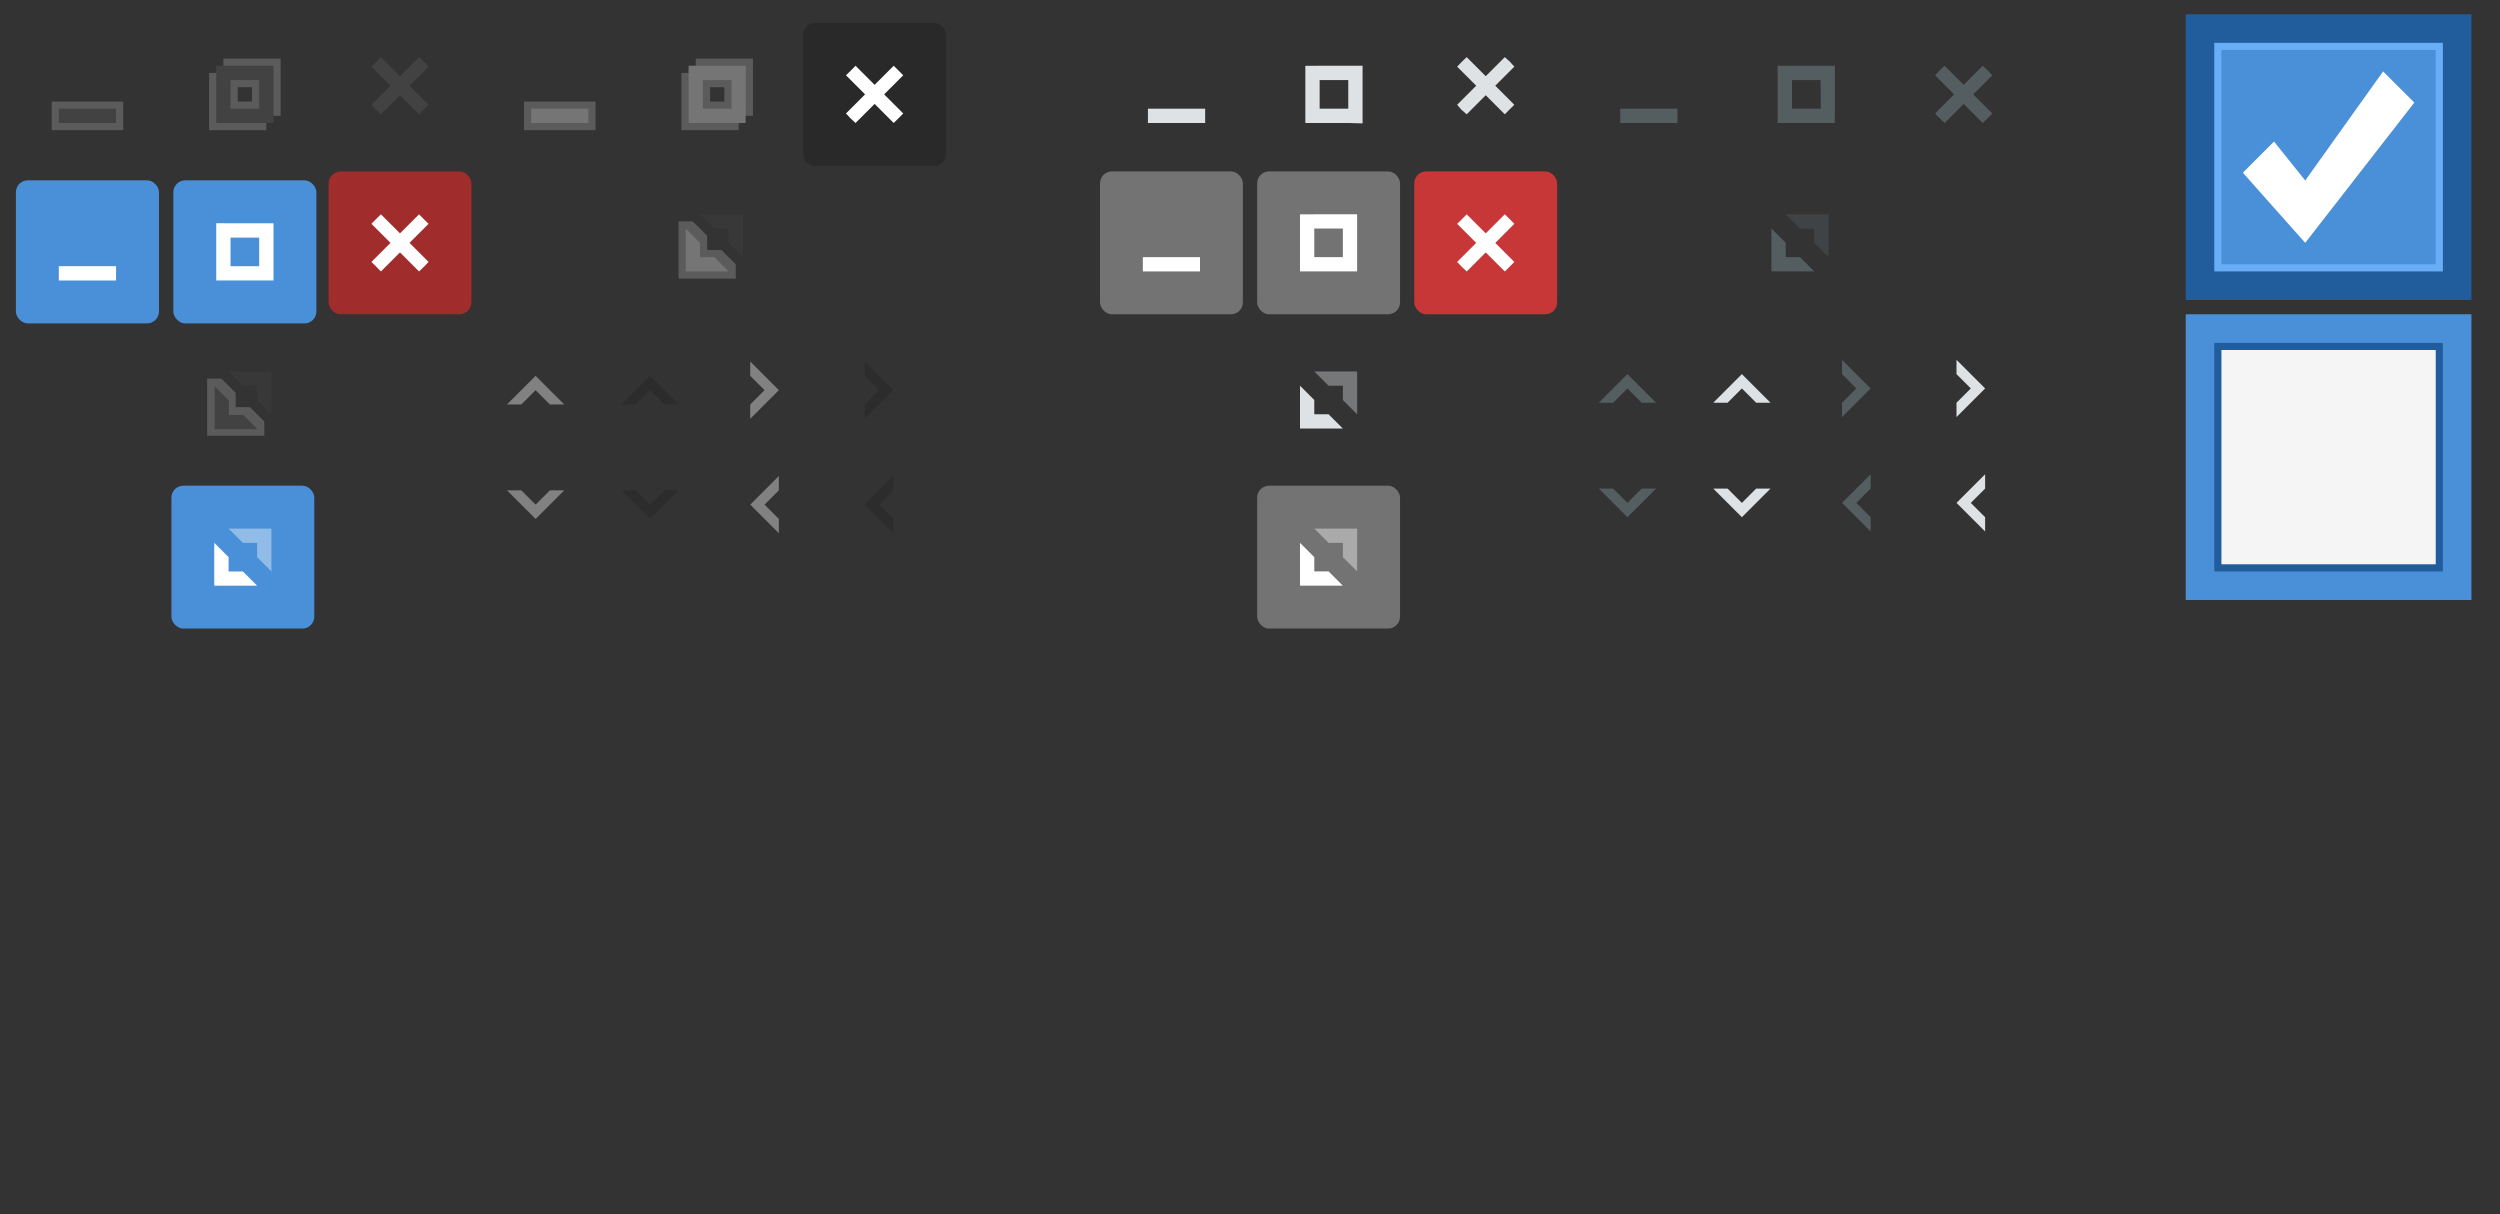 <?xml version="1.0" encoding="UTF-8" standalone="no"?>
<!-- Created with Inkscape (http://www.inkscape.org/) -->

<svg
   xmlns:dc="http://purl.org/dc/elements/1.1/"
   xmlns:cc="http://creativecommons.org/ns#"
   xmlns:rdf="http://www.w3.org/1999/02/22-rdf-syntax-ns#"
   xmlns:svg="http://www.w3.org/2000/svg"
   xmlns="http://www.w3.org/2000/svg"
   xmlns:sodipodi="http://sodipodi.sourceforge.net/DTD/sodipodi-0.dtd"
   xmlns:inkscape="http://www.inkscape.org/namespaces/inkscape"
   width="350"
   height="170"
   viewBox="0 0 92.604 44.979"
   version="1.1"
   id="svg8"
   inkscape:version="0.92.3 (2405546, 2018-03-11)"
   sodipodi:docname="assets.svg">
  <rect x="0" y="0" width="92.604" height="44.979" fill="#333333" stroke="none"/>
  <defs
     id="defs2" />
  <sodipodi:namedview
     id="base"
     pagecolor="#ebeced"
     bordercolor="#666666"
     borderopacity="1.0"
     inkscape:pageopacity="0"
     inkscape:pageshadow="2"
     inkscape:zoom="2.8284271"
     inkscape:cx="218.60964"
     inkscape:cy="80.215863"
     inkscape:document-units="mm"
     inkscape:current-layer="layer1"
     showgrid="false"
     units="px"
     inkscape:window-width="1440"
     inkscape:window-height="1545"
     inkscape:window-x="1440"
     inkscape:window-y="43"
     inkscape:window-maximized="0"
     showguides="true">
    <inkscape:grid
       type="xygrid"
       id="grid1113" />
  </sodipodi:namedview>
  <g
     inkscape:label="Layer 1"
     inkscape:groupmode="layer"
     id="layer1"
     transform="translate(0,-252.021)">
    <g
       transform="matrix(0.265,0,0,0.265,-37.571,51.371)"
       id="titlebutton-minimize"
       inkscape:label="#g6143">
      <rect
         style="opacity:1;fill:#4a90d9;fill-opacity:0;stroke:none;stroke-width:1;stroke-miterlimit:4;stroke-dasharray:none;stroke-dashoffset:0;stroke-opacity:1"
         id="rect7130"
         width="20"
         height="20"
         x="144"
         y="760.362"
         ry="1.667" />
      <rect
         y="771.362"
         x="149"
         height="4"
         width="10"
         id="rect4470"
         style="opacity:1;fill:#ffffff;fill-opacity:0.196;stroke:none;stroke-width:1;stroke-miterlimit:4;stroke-dasharray:none;stroke-dashoffset:0;stroke-opacity:1" />
      <rect
         y="772.362"
         x="150"
         height="2"
         width="8"
         id="rect4459"
         style="opacity:1;fill:#424242;fill-opacity:1;stroke:none;stroke-width:1;stroke-miterlimit:4;stroke-dasharray:none;stroke-dashoffset:0;stroke-opacity:1" />
    </g>
    <g
       transform="matrix(0.265,0,0,0.265,-38.1,51.371)"
       id="titlebutton-maximize"
       inkscape:label="#g6148">
      <rect
         ry="1.667"
         y="760.362"
         x="168"
         height="20"
         width="20"
         id="rect7132"
         style="opacity:1;fill:#4a90d9;fill-opacity:0;stroke:none;stroke-width:1;stroke-miterlimit:4;stroke-dasharray:none;stroke-dashoffset:0;stroke-opacity:1" />
      <path
         inkscape:connector-curvature="0"
         id="path6131"
         d="m 175,765.362 v 2 h -2 v 8 h 8 v -2 H 183 v -8 z m 2,4 h 2 v 2 h -2 z"
         style="fill:#ffffff;fill-opacity:0.196;fill-rule:evenodd;stroke:none;stroke-width:1px;stroke-linecap:butt;stroke-linejoin:miter;stroke-opacity:1" />
      <path
         inkscape:connector-curvature="0"
         id="path5239"
         d="m 174.008,766.362 -0.008,2 h 6 v 6 h 2 v -8 z m -0.008,2 v 6 h 6 v -2 h -4 v -4 z"
         style="fill:#424242;fill-opacity:1;fill-rule:evenodd;stroke:none;stroke-width:1px;stroke-linecap:butt;stroke-linejoin:miter;stroke-opacity:1"
         sodipodi:nodetypes="cccccccccccccc" />
    </g>
    <g
       id="titlebutton-close-hover"
       inkscape:label="#g4822">
      <rect
         ry="0.441"
         y="258.371"
         x="12.171"
         height="5.292"
         width="5.292"
         id="rect5292"
         style="opacity:1;fill:#a02c2c;fill-opacity:1;stroke:none;stroke-width:0.265;stroke-miterlimit:4;stroke-dasharray:none;stroke-dashoffset:0;stroke-opacity:1" />
      <path
         inkscape:connector-curvature="0"
         id="path6145"
         d="m 13.942,260.125 -0.184,0.186 0.706,0.706 -0.706,0.706 0.172,0.169 0.18,0.184 0.706,-0.706 0.706,0.706 0.198,-0.19 0.155,-0.163 -0.706,-0.706 0.706,-0.706 -0.181,-0.177 -0.172,-0.175 -0.706,0.706 -0.706,-0.706 z"
         style="fill:#ffffff;fill-opacity:1;stroke:none;stroke-width:0.265"
         sodipodi:nodetypes="ccccccccccccccccc" />
    </g>
    <g
       transform="matrix(0.265,0,0,0.265,-37.571,48.725)"
       id="titlebutton-minimize-hover"
       inkscape:label="#g5713">
      <rect
         ry="1.667"
         y="792.362"
         x="144"
         height="20"
         width="20"
         id="rect6163"
         style="opacity:1;fill:#4a90d9;fill-opacity:1;stroke:none;stroke-width:1;stroke-miterlimit:4;stroke-dasharray:none;stroke-dashoffset:0;stroke-opacity:1" />
      <rect
         style="opacity:1;fill:#ffffff;fill-opacity:1;stroke:none;stroke-width:1;stroke-miterlimit:4;stroke-dasharray:none;stroke-dashoffset:0;stroke-opacity:1"
         id="rect6149"
         width="8"
         height="2"
         x="150"
         y="804.362" />
    </g>
    <g
       transform="matrix(0.265,0,0,0.265,-38.1,48.725)"
       id="titlebutton-maximize-hover"
       inkscape:label="#g5725">
      <rect
         style="opacity:1;fill:#4a90d9;fill-opacity:1;stroke:none;stroke-width:1;stroke-miterlimit:4;stroke-dasharray:none;stroke-dashoffset:0;stroke-opacity:1"
         id="rect6161"
         width="20"
         height="20"
         x="168"
         y="792.362"
         ry="1.667" />
      <path
         style="fill:#ffffff;fill-opacity:1;fill-rule:evenodd;stroke:none;stroke-width:1px;stroke-linecap:butt;stroke-linejoin:miter;stroke-opacity:1"
         d="m 176,798.362 v 2 h 4 v 4 H 182 v -6 z m -2,-0.008 v 8.008 h 8 l 1e-5,-2 h -6 v -6 z"
         id="path6153"
         inkscape:connector-curvature="0"
         sodipodi:nodetypes="cccccccccccccc" />
    </g>
    <g
       transform="matrix(0.265,0,0,0.265,-42.333,51.371)"
       id="titlebutton-close-backdrop"
       inkscape:label="#g5719">
      <rect
         ry="1.667"
         y="760.362"
         x="272"
         height="20"
         width="20"
         id="rect7134"
         style="opacity:1;fill:#000000;fill-opacity:0.188;stroke:none;stroke-width:1;stroke-miterlimit:4;stroke-dasharray:none;stroke-dashoffset:0;stroke-opacity:1" />
      <path
         inkscape:connector-curvature="0"
         id="path6167"
         d="m 278.663,767.047 -0.663,0.648 2.667,2.667 -2.667,2.667 0.619,0.67 0.715,0.663 2.667,-2.667 2.667,2.667 0.685,-0.672 0.648,-0.661 -2.667,-2.667 2.667,-2.667 -0.711,-0.716 -0.622,-0.617 -2.667,2.667 -2.667,-2.667 z"
         style="fill:#ffffff;fill-opacity:1;stroke:none"
         sodipodi:nodetypes="ccccccccccccccccc" />
    </g>
    <g
       transform="matrix(0.265,0,0,0.265,-41.275,51.371)"
       id="titlebutton-minimize-backdrop"
       inkscape:label="#g6158">
      <rect
         style="opacity:1;fill:#ffffff;fill-opacity:0.196;stroke:none;stroke-width:1;stroke-miterlimit:4;stroke-dasharray:none;stroke-dashoffset:0;stroke-opacity:1"
         id="rect6169-4"
         width="10"
         height="4"
         x="229"
         y="771.362" />
      <rect
         style="opacity:1;fill:#757575;fill-opacity:1;stroke:none;stroke-width:1;stroke-miterlimit:4;stroke-dasharray:none;stroke-dashoffset:0;stroke-opacity:1"
         id="rect6171-3"
         width="8"
         height="2"
         x="230"
         y="772.362" />
      <rect
         ry="1.667"
         y="760.362"
         x="224"
         height="20"
         width="20"
         id="rect7136"
         style="opacity:1;fill:#4a90d9;fill-opacity:0;stroke:none;stroke-width:1;stroke-miterlimit:4;stroke-dasharray:none;stroke-dashoffset:0;stroke-opacity:1" />
    </g>
    <g
       transform="matrix(0.265,0,0,0.265,-41.804,51.371)"
       id="titlebutton-maximize-backdrop"
       inkscape:label="#g6163">
      <path
         style="fill:#ffffff;fill-opacity:0.196;fill-rule:evenodd;stroke:none;stroke-width:1px;stroke-linecap:butt;stroke-linejoin:miter;stroke-opacity:1"
         d="m 255,765.362 v 2 h -2 v 8 h 8 v -2 h 2 v -8 z m 2,4 h 2 v 2 h -2 z"
         id="path6173"
         inkscape:connector-curvature="0" />
      <path
         style="fill:#757575;fill-opacity:1;fill-rule:evenodd;stroke:none;stroke-width:1px;stroke-linecap:butt;stroke-linejoin:miter;stroke-opacity:1"
         d="m 254,766.362 -2.1e-4,2 h 6 v 4 l 2,2.1e-4 v -6 z m -2.1e-4,2 v 6 h 7.967 l 0.033,-2 h -6 v -4 z"
         id="path6175"
         inkscape:connector-curvature="0"
         sodipodi:nodetypes="cccccccccccccc" />
      <rect
         style="opacity:1;fill:#4a90d9;fill-opacity:0;stroke:none;stroke-width:1;stroke-miterlimit:4;stroke-dasharray:none;stroke-dashoffset:0;stroke-opacity:1"
         id="rect7138"
         width="20"
         height="20"
         x="248"
         y="760.362"
         ry="1.667" />
    </g>
    <g
       id="titlebutton-close"
       inkscape:label="#g4818">
      <rect
         style="opacity:1;fill:#d35f5f;fill-opacity:0;stroke:none;stroke-width:0.265;stroke-miterlimit:4;stroke-dasharray:none;stroke-dashoffset:0;stroke-opacity:1"
         id="rect7456"
         width="5.292"
         height="5.292"
         x="12.171"
         y="252.55"
         ry="0.441" />
      <path
         style="fill:#424242;fill-opacity:1;stroke:none;stroke-width:0.265"
         d="m 13.942,254.31 -0.184,0.18 0.706,0.706 -0.706,0.706 0.158,0.172 0.195,0.181 0.706,-0.706 0.706,0.706 0.187,-0.19 0.165,-0.163 -0.706,-0.706 0.706,-0.706 -0.176,-0.187 -0.177,-0.165 -0.706,0.706 -0.706,-0.706 z"
         id="path7458"
         inkscape:connector-curvature="0"
         sodipodi:nodetypes="ccccccccccccccccc" />
    </g>
    <g
       transform="matrix(0.265,0,0,0.265,22.225,-6.308)"
       id="scrollarrow-down"
       inkscape:label="#g4205">
      <rect
         ry="0.087"
         y="1038.362"
         x="0"
         height="14"
         width="14"
         id="rect4153"
         style="opacity:1;fill:#00ffff;fill-opacity:0;stroke:none;stroke-width:0.5;stroke-miterlimit:4;stroke-dasharray:none;stroke-opacity:1" />
      <path
         inkscape:connector-curvature="0"
         id="path4149"
         d="m 7,1047.362 -4,-4 h 2 l 2,2 2,-2 h 2 z"
         style="fill:#2c2c2c;fill-opacity:1;fill-rule:evenodd;stroke:none;stroke-width:1px;stroke-linecap:butt;stroke-linejoin:miter;stroke-opacity:1" />
    </g>
    <g
       transform="matrix(0.265,0,0,0.265,22.225,-6.308)"
       id="scrollarrow-down-insensitive"
       inkscape:label="#g4209">
      <rect
         style="opacity:1;fill:#00ffff;fill-opacity:0;stroke:none;stroke-width:0.5;stroke-miterlimit:4;stroke-dasharray:none;stroke-opacity:1"
         id="rect4155"
         width="14"
         height="14"
         x="-16"
         y="1038.362"
         ry="0.087" />
      <path
         style="fill:#818181;fill-opacity:1;fill-rule:evenodd;stroke:none;stroke-width:1px;stroke-linecap:butt;stroke-linejoin:miter;stroke-opacity:1"
         d="m -9,1047.362 -4,-4 h 2 l 2,2 2,-2 h 2 z"
         id="path4151"
         inkscape:connector-curvature="0" />
    </g>
    <g
       transform="matrix(0.265,0,0,0.265,22.225,-6.308)"
       id="scrollarrow-up"
       inkscape:label="#g4185">
      <rect
         transform="scale(1,-1)"
         style="opacity:1;fill:#00ffff;fill-opacity:0;stroke:none;stroke-width:0.5;stroke-miterlimit:4;stroke-dasharray:none;stroke-opacity:1"
         id="rect4157"
         width="14"
         height="14"
         x="0"
         y="-1036.362"
         ry="0.087" />
      <path
         style="fill:#2c2c2c;fill-opacity:1;fill-rule:evenodd;stroke:none;stroke-width:1px;stroke-linecap:butt;stroke-linejoin:miter;stroke-opacity:1"
         d="m 7,1027.362 -4,4 h 2 l 2,-2 2,2 h 2 z"
         id="path4159"
         inkscape:connector-curvature="0" />
    </g>
    <g
       transform="matrix(0.265,0,0,0.265,22.225,-6.308)"
       id="scrollarrow-up-insensitive"
       inkscape:label="#g4181">
      <rect
         transform="scale(1,-1)"
         ry="0.087"
         y="-1036.362"
         x="-16"
         height="14"
         width="14"
         id="rect4161"
         style="opacity:1;fill:#00ffff;fill-opacity:0;stroke:none;stroke-width:0.5;stroke-miterlimit:4;stroke-dasharray:none;stroke-opacity:1" />
      <path
         inkscape:connector-curvature="0"
         id="path4163"
         d="m -9,1027.362 -4,4 h 2 l 2,-2 2,2 h 2 z"
         style="fill:#818181;fill-opacity:1;fill-rule:evenodd;stroke:none;stroke-width:1px;stroke-linecap:butt;stroke-linejoin:miter;stroke-opacity:1" />
    </g>
    <g
       transform="matrix(0.265,0,0,0.265,22.225,-6.308)"
       id="scrollarrow-left"
       inkscape:label="#g4197">
      <rect
         transform="rotate(90)"
         style="opacity:1;fill:#00ffff;fill-opacity:0;stroke:none;stroke-width:0.5;stroke-miterlimit:4;stroke-dasharray:none;stroke-opacity:1"
         id="rect4165"
         width="14"
         height="14"
         x="1038.362"
         y="-46"
         ry="0.087" />
      <path
         style="fill:#2c2c2c;fill-opacity:1;fill-rule:evenodd;stroke:none;stroke-width:1px;stroke-linecap:butt;stroke-linejoin:miter;stroke-opacity:1"
         d="m 37,1045.362 4,-4 v 2 l -2,2 2,2 v 2 z"
         id="path4167"
         inkscape:connector-curvature="0" />
    </g>
    <g
       transform="matrix(0.265,0,0,0.265,22.225,-6.308)"
       id="scrollarrow-left-insensitive"
       inkscape:label="#g4201">
      <rect
         transform="rotate(90)"
         ry="0.087"
         y="-30"
         x="1038.362"
         height="14"
         width="14"
         id="rect4169"
         style="opacity:1;fill:#00ffff;fill-opacity:0;stroke:none;stroke-width:0.5;stroke-miterlimit:4;stroke-dasharray:none;stroke-opacity:1" />
      <path
         inkscape:connector-curvature="0"
         id="path4171"
         d="m 21,1045.362 4,-4 v 2 l -2,2 2,2 v 2 z"
         style="fill:#818181;fill-opacity:1;fill-rule:evenodd;stroke:none;stroke-width:1px;stroke-linecap:butt;stroke-linejoin:miter;stroke-opacity:1" />
    </g>
    <g
       transform="matrix(0.265,0,0,0.265,22.225,-6.308)"
       id="scrollarrow-right"
       inkscape:label="#g4193">
      <rect
         ry="0.087"
         y="32"
         x="1022.362"
         height="14"
         width="14"
         id="rect4173"
         style="opacity:1;fill:#00ffff;fill-opacity:0;stroke:none;stroke-width:0.5;stroke-miterlimit:4;stroke-dasharray:none;stroke-opacity:1"
         transform="matrix(0,1,1,0,0,0)" />
      <path
         inkscape:connector-curvature="0"
         id="path4175"
         d="m 41,1029.362 -4,-4 v 2 l 2,2 -2,2 v 2 z"
         style="fill:#2c2c2c;fill-opacity:1;fill-rule:evenodd;stroke:none;stroke-width:1px;stroke-linecap:butt;stroke-linejoin:miter;stroke-opacity:1" />
    </g>
    <g
       transform="matrix(0.265,0,0,0.265,22.225,-6.308)"
       id="scrollarrow-right-insensitive"
       inkscape:label="#g4189">
      <rect
         style="opacity:1;fill:#00ffff;fill-opacity:0;stroke:none;stroke-width:0.5;stroke-miterlimit:4;stroke-dasharray:none;stroke-opacity:1"
         id="rect4177"
         width="14"
         height="14"
         x="1022.362"
         y="16"
         ry="0.087"
         transform="matrix(0,1,1,0,0,0)" />
      <path
         style="fill:#818181;fill-opacity:1;fill-rule:evenodd;stroke:none;stroke-width:1px;stroke-linecap:butt;stroke-linejoin:miter;stroke-opacity:1"
         d="m 25,1029.362 -4,-4 v 2 l 2,2 -2,2 v 2 z"
         id="path4179"
         inkscape:connector-curvature="0" />
    </g>
    <g
       transform="matrix(0.265,0,0,0.265,-80.963,33.908)"
       id="scrollarrow-down-dark"
       inkscape:label="#g5512">
      <rect
         style="opacity:1;fill:#00ffff;fill-opacity:0;stroke:none;stroke-width:0.5;stroke-miterlimit:4;stroke-dasharray:none;stroke-opacity:1"
         id="rect5430"
         width="14"
         height="14"
         x="542"
         y="886.362"
         ry="0.087" />
      <path
         style="fill:#dee2e5;fill-opacity:1;fill-rule:evenodd;stroke:none;stroke-width:1px;stroke-linecap:butt;stroke-linejoin:miter;stroke-opacity:1"
         d="m 549,895.362 -4,-4 h 2 l 2,2 2,-2 h 2 z"
         id="path5432"
         inkscape:connector-curvature="0" />
    </g>
    <g
       transform="matrix(0.265,0,0,0.265,-80.963,33.908)"
       id="scrollarrow-down-insensitive-dark"
       inkscape:label="#g5520">
      <rect
         ry="0.087"
         y="886.362"
         x="526"
         height="14"
         width="14"
         id="rect5436"
         style="opacity:1;fill:#00ffff;fill-opacity:0;stroke:none;stroke-width:0.5;stroke-miterlimit:4;stroke-dasharray:none;stroke-opacity:1" />
      <path
         inkscape:connector-curvature="0"
         id="path5438"
         d="m 533,895.362 -4,-4 h 2 l 2,2 2,-2 h 2 z"
         style="fill:#545e61;fill-opacity:1;fill-rule:evenodd;stroke:none;stroke-width:1px;stroke-linecap:butt;stroke-linejoin:miter;stroke-opacity:1" />
    </g>
    <g
       transform="matrix(0.265,0,0,0.265,-80.963,33.908)"
       id="scrollarrow-up-dark"
       inkscape:label="#g5508">
      <rect
         ry="0.087"
         y="-884.362"
         x="542"
         height="14"
         width="14"
         id="rect5442"
         style="opacity:1;fill:#00ffff;fill-opacity:0;stroke:none;stroke-width:0.5;stroke-miterlimit:4;stroke-dasharray:none;stroke-opacity:1"
         transform="scale(1,-1)" />
      <path
         inkscape:connector-curvature="0"
         id="path5444"
         d="m 549,875.362 -4,4 h 2 l 2,-2 2,2 h 2 z"
         style="fill:#dee2e5;fill-opacity:1;fill-rule:evenodd;stroke:none;stroke-width:1px;stroke-linecap:butt;stroke-linejoin:miter;stroke-opacity:1" />
    </g>
    <g
       transform="matrix(0.265,0,0,0.265,-80.963,33.908)"
       id="scrollarrow-up-insensitive-dark"
       inkscape:label="#g5516">
      <rect
         style="opacity:1;fill:#00ffff;fill-opacity:0;stroke:none;stroke-width:0.5;stroke-miterlimit:4;stroke-dasharray:none;stroke-opacity:1"
         id="rect5448"
         width="14"
         height="14"
         x="526"
         y="-884.362"
         ry="0.087"
         transform="scale(1,-1)" />
      <path
         style="fill:#545e61;fill-opacity:1;fill-rule:evenodd;stroke:none;stroke-width:1px;stroke-linecap:butt;stroke-linejoin:miter;stroke-opacity:1"
         d="m 533,875.362 -4,4 h 2 l 2,-2 2,2 h 2 z"
         id="path5450"
         inkscape:connector-curvature="0" />
    </g>
    <g
       transform="matrix(0.265,0,0,0.265,-80.963,33.908)"
       id="scrollarrow-left-dark"
       inkscape:label="#g5496">
      <rect
         ry="0.087"
         y="-588"
         x="886.362"
         height="14"
         width="14"
         id="rect5454"
         style="opacity:1;fill:#00ffff;fill-opacity:0;stroke:none;stroke-width:0.5;stroke-miterlimit:4;stroke-dasharray:none;stroke-opacity:1"
         transform="rotate(90)" />
      <path
         inkscape:connector-curvature="0"
         id="path5456"
         d="m 579,893.362 4,-4 v 2 l -2,2 2,2 v 2 z"
         style="fill:#dee2e5;fill-opacity:1;fill-rule:evenodd;stroke:none;stroke-width:1px;stroke-linecap:butt;stroke-linejoin:miter;stroke-opacity:1" />
    </g>
    <g
       transform="matrix(0.265,0,0,0.265,-80.963,33.908)"
       id="scrollarrow-left-insensitive-dark"
       inkscape:label="#g5500">
      <rect
         style="opacity:1;fill:#00ffff;fill-opacity:0;stroke:none;stroke-width:0.5;stroke-miterlimit:4;stroke-dasharray:none;stroke-opacity:1"
         id="rect5460"
         width="14"
         height="14"
         x="886.362"
         y="-572"
         ry="0.087"
         transform="rotate(90)" />
      <path
         style="fill:#545e61;fill-opacity:1;fill-rule:evenodd;stroke:none;stroke-width:1px;stroke-linecap:butt;stroke-linejoin:miter;stroke-opacity:1"
         d="m 563,893.362 4,-4 v 2 l -2,2 2,2 v 2 z"
         id="path5462"
         inkscape:connector-curvature="0" />
    </g>
    <g
       transform="matrix(0.265,0,0,0.265,-80.963,33.908)"
       id="scrollarrow-right-dark"
       inkscape:label="#g5492">
      <rect
         transform="matrix(0,1,1,0,0,0)"
         style="opacity:1;fill:#00ffff;fill-opacity:0;stroke:none;stroke-width:0.5;stroke-miterlimit:4;stroke-dasharray:none;stroke-opacity:1"
         id="rect5466"
         width="14"
         height="14"
         x="870.362"
         y="574"
         ry="0.087" />
      <path
         style="fill:#dee2e5;fill-opacity:1;fill-rule:evenodd;stroke:none;stroke-width:1px;stroke-linecap:butt;stroke-linejoin:miter;stroke-opacity:1"
         d="m 583,877.362 -4,-4 v 2 l 2,2 -2,2 v 2 z"
         id="path5468"
         inkscape:connector-curvature="0" />
    </g>
    <g
       transform="matrix(0.265,0,0,0.265,-80.963,33.908)"
       id="scrollarrow-right-insensitive-dark"
       inkscape:label="#g5504">
      <rect
         transform="matrix(0,1,1,0,0,0)"
         ry="0.087"
         y="558"
         x="870.362"
         height="14"
         width="14"
         id="rect5472"
         style="opacity:1;fill:#00ffff;fill-opacity:0;stroke:none;stroke-width:0.5;stroke-miterlimit:4;stroke-dasharray:none;stroke-opacity:1" />
      <path
         inkscape:connector-curvature="0"
         id="path5474"
         d="m 567,877.362 -4,-4 v 2 l 2,2 -2,2 v 2 z"
         style="fill:#545e61;fill-opacity:1;fill-rule:evenodd;stroke:none;stroke-width:1px;stroke-linecap:butt;stroke-linejoin:miter;stroke-opacity:1" />
    </g>
    <g
       transform="matrix(0.265,0,0,0.265,-76.729,51.371)"
       id="titlebutton-minimize-dark"
       inkscape:label="#g5378">
      <rect
         ry="1.667"
         y="760.362"
         x="444"
         height="20"
         width="20"
         id="rect7258"
         style="opacity:1;fill:#4a90d9;fill-opacity:0;stroke:none;stroke-width:1;stroke-miterlimit:4;stroke-dasharray:none;stroke-dashoffset:0;stroke-opacity:1" />
      <rect
         style="opacity:1;fill:#dee2e5;fill-opacity:1;stroke:none;stroke-width:1;stroke-miterlimit:4;stroke-dasharray:none;stroke-dashoffset:0;stroke-opacity:1"
         id="rect7268"
         width="8"
         height="2"
         x="450"
         y="772.362" />
    </g>
    <g
       transform="matrix(0.265,0,0,0.265,-77.258,51.371)"
       id="titlebutton-maximize-dark"
       inkscape:label="#g5374">
      <rect
         style="opacity:1;fill:#4a90d9;fill-opacity:0;stroke:none;stroke-width:1;stroke-miterlimit:4;stroke-dasharray:none;stroke-dashoffset:0;stroke-opacity:1"
         id="rect7262"
         width="20"
         height="20"
         x="468"
         y="760.362"
         ry="1.667" />
      <path
         style="fill:#dee2e5;fill-opacity:1;fill-rule:evenodd;stroke:none;stroke-width:1px;stroke-linecap:butt;stroke-linejoin:miter;stroke-opacity:1"
         d="m 476,766.362 2.1e-4,2 h 4 v 6 l 2,0.055 v -8.055 z m -2,0.011 v 7.989 h 6 l -2.1e-4,-2 h -4 v -6 z"
         id="path7272"
         inkscape:connector-curvature="0"
         sodipodi:nodetypes="cccccccccccccc" />
    </g>
    <g
       id="titlebutton-close-hover-dark"
       inkscape:label="#g4826">
      <rect
         style="opacity:1;fill:#c83737;fill-opacity:1;stroke:none;stroke-width:0.265;stroke-miterlimit:4;stroke-dasharray:none;stroke-dashoffset:0;stroke-opacity:1"
         id="rect7274"
         width="5.292"
         height="5.292"
         x="52.387"
         y="258.371"
         ry="0.441" />
      <path
         style="fill:#ffffff;fill-opacity:1;stroke:none;stroke-width:0.265"
         d="m 54.143,260.15 -0.168,0.162 0.706,0.706 -0.706,0.706 0.162,0.169 0.191,0.184 0.706,-0.706 0.706,0.706 0.186,-0.184 0.167,-0.169 -0.706,-0.706 0.706,-0.706 -0.178,-0.183 -0.175,-0.17 -0.706,0.706 -0.706,-0.706 z"
         id="path7276"
         inkscape:connector-curvature="0"
         sodipodi:nodetypes="ccccccccccccccccc" />
    </g>
    <g
       id="titlebutton-minimize-hover-dark"
       inkscape:label="#g5057">
      <rect
         style="opacity:1;fill:#ffffff;fill-opacity:0.314;stroke:none;stroke-width:0.265;stroke-miterlimit:4;stroke-dasharray:none;stroke-dashoffset:0;stroke-opacity:1"
         id="rect7278"
         width="5.292"
         height="5.292"
         x="40.746"
         y="258.371"
         ry="0.441" />
      <rect
         y="261.546"
         x="42.333"
         height="0.529"
         width="2.117"
         id="rect7280"
         style="opacity:1;fill:#ffffff;fill-opacity:1;stroke:none;stroke-width:0.265;stroke-miterlimit:4;stroke-dasharray:none;stroke-dashoffset:0;stroke-opacity:1" />
    </g>
    <g
       id="titlebutton-maximize-hover-dark"
       inkscape:label="#g5061">
      <rect
         ry="0.441"
         y="258.371"
         x="46.567"
         height="5.292"
         width="5.292"
         id="rect7282"
         style="opacity:1;fill:#ffffff;fill-opacity:0.314;stroke:none;stroke-width:0.265;stroke-miterlimit:4;stroke-dasharray:none;stroke-dashoffset:0;stroke-opacity:1" />
      <path
         inkscape:connector-curvature="0"
         id="path7284"
         d="m 48.683,259.958 -10e-4,0.529 h 1.059 v 1.587 l 0.529,10e-4 v -2.118 z m -0.529,0.002 v 2.115 h 1.587 l 0.001,-0.529 h -1.059 v -1.587 z"
         style="fill:#ffffff;fill-opacity:1;fill-rule:evenodd;stroke:none;stroke-width:0.265px;stroke-linecap:butt;stroke-linejoin:miter;stroke-opacity:1"
         sodipodi:nodetypes="cccccccccccccc" />
    </g>
    <g
       transform="matrix(0.265,0,0,0.265,-81.492,51.371)"
       id="titlebutton-close-backdrop-dark"
       inkscape:label="#g5355-5">
      <g
         inkscape:label="#g6205"
         id="titlebutton-close-backdrop-dark-5"
         transform="translate(-8.3841861e-7,-6.0161582e-5)">
        <path
           inkscape:connector-curvature="0"
           id="path7288-2"
           d="m 578.663,767.003 -0.663,0.693 2.667,2.667 -2.667,2.667 0.641,0.67 0.693,0.663 2.667,-2.667 2.667,2.667 0.759,-0.729 0.575,-0.604 -2.667,-2.667 2.667,-2.667 -0.685,-0.715 -0.648,-0.619 -2.667,2.667 -2.667,-2.667 z"
           style="fill:#545e61;fill-opacity:1;stroke:none"
           sodipodi:nodetypes="ccccccccccccccccc" />
        <rect
           ry="1.667"
           y="760.362"
           x="572"
           height="20"
           width="20"
           id="rect7298-3"
           style="opacity:1;fill:#4a90d9;fill-opacity:0;stroke:none;stroke-width:1;stroke-miterlimit:4;stroke-dasharray:none;stroke-dashoffset:0;stroke-opacity:1" />
      </g>
    </g>
    <g
       transform="matrix(0.265,0,0,0.265,-80.963,51.371)"
       id="titlebutton-maximize-backdrop-dark"
       inkscape:label="#g5360-8">
      <g
         inkscape:label="#g6201"
         id="titlebutton-maximize-backdrop-dark-8"
         transform="translate(-8.3841861e-7,-6.0161582e-5)">
        <path
           style="fill:#545e61;fill-opacity:1;fill-rule:evenodd;stroke:none;stroke-width:1px;stroke-linecap:butt;stroke-linejoin:miter;stroke-opacity:1"
           d="m 556,766.362 2.1e-4,2 h 4 l 0.035,4 h 1.965 v -6 z m -2,-0.011 v 8.011 h 7.983 l 0.017,-2 h -6 v -6 z"
           id="path7296-1"
           inkscape:connector-curvature="0"
           sodipodi:nodetypes="cccccccccccccc" />
        <rect
           style="opacity:1;fill:#4a90d9;fill-opacity:0;stroke:none;stroke-width:1;stroke-miterlimit:4;stroke-dasharray:none;stroke-dashoffset:0;stroke-opacity:1"
           id="rect7302-3"
           width="20"
           height="20"
           x="548"
           y="760.362"
           ry="1.667" />
      </g>
    </g>
    <g
       transform="matrix(0.265,0,0,0.265,-80.433,51.371)"
       id="titlebutton-minimize-backdrop-dark"
       inkscape:label="#g5365-8">
      <g
         inkscape:label="#g6197"
         id="titlebutton-minimize-backdrop-dark-1"
         transform="translate(-8.3841861e-7,-6.0161582e-5)">
        <rect
           style="opacity:1;fill:#545e61;fill-opacity:1;stroke:none;stroke-width:1;stroke-miterlimit:4;stroke-dasharray:none;stroke-dashoffset:0;stroke-opacity:1"
           id="rect7292-9"
           width="8"
           height="2"
           x="530"
           y="772.362" />
        <rect
           ry="1.667"
           y="760.362"
           x="524"
           height="20"
           width="20"
           id="rect7300-9"
           style="opacity:1;fill:#4a90d9;fill-opacity:0;stroke:none;stroke-width:1;stroke-miterlimit:4;stroke-dasharray:none;stroke-dashoffset:0;stroke-opacity:1" />
      </g>
    </g>
    <g
       id="checkbox-checked-selectionmode"
       inkscape:label="#g5048">
      <rect
         ry="0"
         y="252.55"
         x="80.963"
         height="10.583"
         width="10.583"
         id="rect6422"
         style="opacity:1;fill:#215d9c;fill-opacity:1;stroke:none;stroke-width:0.318;stroke-miterlimit:4;stroke-dasharray:none;stroke-dashoffset:0;stroke-opacity:1" />
      <rect
         ry="0"
         y="253.608"
         x="82.021"
         height="8.467"
         width="8.467"
         id="rect6169"
         style="opacity:1;fill:#68aef7;fill-opacity:1;stroke:none;stroke-width:0.318;stroke-miterlimit:4;stroke-dasharray:none;stroke-dashoffset:0;stroke-opacity:1" />
      <rect
         style="opacity:1;fill:#4a90d9;fill-opacity:1;stroke:none;stroke-width:0.318;stroke-miterlimit:4;stroke-dasharray:none;stroke-dashoffset:0;stroke-opacity:1"
         id="rect6171"
         width="7.938"
         height="7.938"
         x="82.285"
         y="253.873"
         ry="0" />
      <path
         sodipodi:nodetypes="ccccccc"
         inkscape:connector-curvature="0"
         id="path5732"
         d="m 83.079,258.419 1.155,-1.155 1.155,1.443 2.886,-4.041 1.155,1.155 -4.041,5.195 z"
         style="fill:#ffffff;fill-opacity:1;stroke:none;stroke-width:0.265" />
    </g>
    <g
       id="checkbox-selectionmode"
       inkscape:label="#g5053">
      <rect
         ry="0"
         style="opacity:1;fill:#4a90d9;fill-opacity:1;stroke:none;stroke-width:0.318;stroke-miterlimit:4;stroke-dasharray:none;stroke-dashoffset:0;stroke-opacity:1"
         id="rect4496"
         width="10.583"
         height="10.583"
         x="80.963"
         y="263.662" />
      <rect
         style="opacity:1;fill:#215d9c;fill-opacity:1;stroke:none;stroke-width:0.318;stroke-miterlimit:4;stroke-dasharray:none;stroke-dashoffset:0;stroke-opacity:1"
         id="rect5734"
         width="8.467"
         height="8.467"
         x="82.021"
         y="264.721"
         ry="0" />
      <rect
         ry="0"
         y="264.985"
         x="82.285"
         height="7.938"
         width="7.938"
         id="rect5784"
         style="opacity:1;fill:#f5f5f5;fill-opacity:1;stroke:none;stroke-width:0.318;stroke-miterlimit:4;stroke-dasharray:none;stroke-dashoffset:0;stroke-opacity:1" />
    </g>
    <g
       id="titlebutton-close-dark"
       inkscape:label="#g4830">
      <rect
         ry="0.441"
         y="252.55"
         x="52.388"
         height="5.292"
         width="5.292"
         id="rect5271"
         style="opacity:1;fill:#d35f5f;fill-opacity:0;stroke:none;stroke-width:0.265;stroke-miterlimit:4;stroke-dasharray:none;stroke-dashoffset:0;stroke-opacity:1" />
      <path
         inkscape:connector-curvature="0"
         id="path5273"
         d="m 54.162,254.295 -0.187,0.195 0.706,0.706 -0.706,0.706 0.158,0.183 0.195,0.17 0.706,-0.706 0.706,0.706 0.183,-0.187 0.17,-0.166 -0.706,-0.706 0.706,-0.706 -0.164,-0.183 -0.189,-0.17 -0.706,0.706 -0.706,-0.706 z"
         style="fill:#dee2e5;fill-opacity:1;stroke:none;stroke-width:0.265"
         sodipodi:nodetypes="ccccccccccccccccc" />
    </g>
    <g
       id="titlebutton-unmaximize"
       inkscape:label="#g1159">
      <rect
         style="opacity:1;fill:#4a90d9;fill-opacity:0;stroke:none;stroke-width:0.265;stroke-miterlimit:4;stroke-dasharray:none;stroke-dashoffset:0;stroke-opacity:1"
         id="rect1099"
         width="5.292"
         height="5.292"
         x="6.35"
         y="264.192"
         ry="0.441" />
      <path
         style="fill:#ffffff;fill-opacity:0.196;fill-rule:evenodd;stroke:none;stroke-width:0.265px;stroke-linecap:butt;stroke-linejoin:miter;stroke-opacity:1"
         d="m 9.26,267.102 -1.058,-1.058 -0.529,-5e-5 v 2.117 h 2.117 l 7.9e-6,-0.529 -0.529,-0.529 H 8.731 Z m -1.058,-1.058 1.058,1.058 H 8.731 v -0.529 z"
         id="path1101"
         inkscape:connector-curvature="0"
         sodipodi:nodetypes="cccccccccccccc" />
      <path
         id="path1103"
         transform="matrix(0.265,0,0,0.265,0,252.021)"
         d="m 30,54 v 6 h 6 l -2,-2 h -2 v -2 z"
         style="fill:#424242;fill-opacity:1;fill-rule:evenodd;stroke:none;stroke-width:1px;stroke-linecap:butt;stroke-linejoin:miter;stroke-opacity:1"
         inkscape:connector-curvature="0" />
      <path
         inkscape:connector-curvature="0"
         style="fill:#424242;fill-opacity:0.392;fill-rule:evenodd;stroke:none;stroke-width:0.265px;stroke-linecap:butt;stroke-linejoin:miter;stroke-opacity:1"
         d="m 10.054,267.367 v -1.587 H 8.467 l 0.529,0.529 h 0.529 v 0.529 z"
         id="path1130" />
    </g>
    <g
       id="titlebutton-unmaximize-hover"
       inkscape:label="#g1271">
      <rect
         inkscape:label="#rect1107"
         ry="0.441"
         y="270.012"
         x="6.35"
         height="5.292"
         width="5.292"
         id="brainfart"
         style="opacity:1;fill:#4a90d9;fill-opacity:1;stroke:none;stroke-width:0.265;stroke-miterlimit:4;stroke-dasharray:none;stroke-dashoffset:0;stroke-opacity:1" />
      <path
         inkscape:connector-curvature="0"
         style="fill:#ffffff;fill-opacity:1;fill-rule:evenodd;stroke:none;stroke-width:0.265px;stroke-linecap:butt;stroke-linejoin:miter;stroke-opacity:1"
         d="m 7.937,272.129 v 1.587 h 1.587 L 8.996,273.188 H 8.467 v -0.529 z"
         id="path1134" />
      <path
         id="path1136"
         d="m 10.054,273.188 v -1.587 H 8.467 l 0.529,0.529 h 0.529 v 0.529 z"
         style="fill:#ffffff;fill-opacity:0.392;fill-rule:evenodd;stroke:none;stroke-width:0.265px;stroke-linecap:butt;stroke-linejoin:miter;stroke-opacity:1"
         inkscape:connector-curvature="0" />
    </g>
    <g
       id="titlebutton-unmaximize-backdrop"
       inkscape:label="#g1165">
      <rect
         ry="0.441"
         y="258.371"
         x="23.813"
         height="5.292"
         width="5.292"
         id="rect1142"
         style="opacity:1;fill:#4a90d9;fill-opacity:0;stroke:none;stroke-width:0.265;stroke-miterlimit:4;stroke-dasharray:none;stroke-dashoffset:0;stroke-opacity:1" />
      <path
         sodipodi:nodetypes="cccccccccccccc"
         inkscape:connector-curvature="0"
         id="path1149"
         d="m 26.723,261.281 -1.058,-1.058 -0.529,-5e-5 v 2.117 h 2.117 l 8e-6,-0.529 -0.529,-0.529 h -0.529 z m -1.058,-1.058 1.058,1.058 h -0.529 v -0.529 z"
         style="fill:#ffffff;fill-opacity:0.196;fill-rule:evenodd;stroke:none;stroke-width:0.265px;stroke-linecap:butt;stroke-linejoin:miter;stroke-opacity:1" />
      <path
         inkscape:connector-curvature="0"
         style="fill:#757575;fill-opacity:1;fill-rule:evenodd;stroke:none;stroke-width:0.265px;stroke-linecap:butt;stroke-linejoin:miter;stroke-opacity:1"
         d="m 25.4,260.487 v 1.587 h 1.588 l -0.529,-0.529 h -0.529 v -0.529 z"
         id="path1151" />
      <path
         id="path1153"
         d="m 27.517,261.546 v -1.587 h -1.588 l 0.529,0.529 h 0.529 v 0.529 z"
         style="fill:#424242;fill-opacity:0.392;fill-rule:evenodd;stroke:none;stroke-width:0.265px;stroke-linecap:butt;stroke-linejoin:miter;stroke-opacity:1"
         inkscape:connector-curvature="0" />
    </g>
    <g
       id="titlebutton-unmaximize-dark"
       inkscape:label="#g1253">
      <rect
         ry="0.441"
         y="264.192"
         x="46.567"
         height="5.292"
         width="5.292"
         id="rect1167"
         style="opacity:1;fill:#4a90d9;fill-opacity:0;stroke:none;stroke-width:0.265;stroke-miterlimit:4;stroke-dasharray:none;stroke-dashoffset:0;stroke-opacity:1" />
      <path
         id="path1103-6"
         d="m 48.154,266.308 v 1.587 h 1.587 l -0.529,-0.529 h -0.529 v -0.529 z"
         style="fill:#dee2e5;fill-opacity:1;fill-rule:evenodd;stroke:none;stroke-width:0.265px;stroke-linecap:butt;stroke-linejoin:miter;stroke-opacity:1"
         inkscape:connector-curvature="0" />
      <path
         inkscape:connector-curvature="0"
         style="fill:#dee2e5;fill-opacity:0.392;fill-rule:evenodd;stroke:none;stroke-width:0.265px;stroke-linecap:butt;stroke-linejoin:miter;stroke-opacity:1"
         d="m 50.271,267.367 v -1.587 h -1.587 l 0.529,0.529 h 0.529 v 0.529 z"
         id="path1130-7" />
    </g>
    <g
       id="titlebutton-unmaximize-hover-dark"
       inkscape:label="#g1258">
      <rect
         style="opacity:1;fill:#ffffff;fill-opacity:0.314;stroke:none;stroke-width:0.265;stroke-miterlimit:4;stroke-dasharray:none;stroke-dashoffset:0;stroke-opacity:1"
         id="rect1173"
         width="5.292"
         height="5.292"
         x="46.567"
         y="270.012"
         ry="0.441" />
      <path
         inkscape:connector-curvature="0"
         style="fill:#ffffff;fill-opacity:1;fill-rule:evenodd;stroke:none;stroke-width:0.265px;stroke-linecap:butt;stroke-linejoin:miter;stroke-opacity:1"
         d="m 48.154,272.129 v 1.587 h 1.587 l -0.529,-0.529 h -0.529 v -0.529 z"
         id="path1219" />
      <path
         id="path1221"
         d="m 50.271,273.188 v -1.587 h -1.587 l 0.529,0.529 h 0.529 v 0.529 z"
         style="fill:#ffffff;fill-opacity:0.392;fill-rule:evenodd;stroke:none;stroke-width:0.265px;stroke-linecap:butt;stroke-linejoin:miter;stroke-opacity:1"
         inkscape:connector-curvature="0" />
    </g>
    <g
       id="titlebutton-unmaximize-backdrop-dark"
       inkscape:label="#g1248">
      <rect
         style="opacity:1;fill:#4a90d9;fill-opacity:0;stroke:none;stroke-width:0.265;stroke-miterlimit:4;stroke-dasharray:none;stroke-dashoffset:0;stroke-opacity:1"
         id="rect1230"
         width="5.292"
         height="5.292"
         x="64.029"
         y="258.371"
         ry="0.441" />
      <path
         inkscape:connector-curvature="0"
         style="fill:#545e61;fill-opacity:1;fill-rule:evenodd;stroke:none;stroke-width:0.265px;stroke-linecap:butt;stroke-linejoin:miter;stroke-opacity:1"
         d="m 65.617,260.487 v 1.587 h 1.587 l -0.529,-0.529 h -0.529 v -0.529 z"
         id="path1241" />
      <path
         id="path1243"
         d="m 67.733,261.546 v -1.587 h -1.587 l 0.529,0.529 h 0.529 v 0.529 z"
         style="fill:#545e61;fill-opacity:0.392;fill-rule:evenodd;stroke:none;stroke-width:0.265px;stroke-linecap:butt;stroke-linejoin:miter;stroke-opacity:1"
         inkscape:connector-curvature="0" />
    </g>
    <g
       id="g1229-9-6"
       transform="translate(-0.843,12.899)" />
  </g>
</svg>
